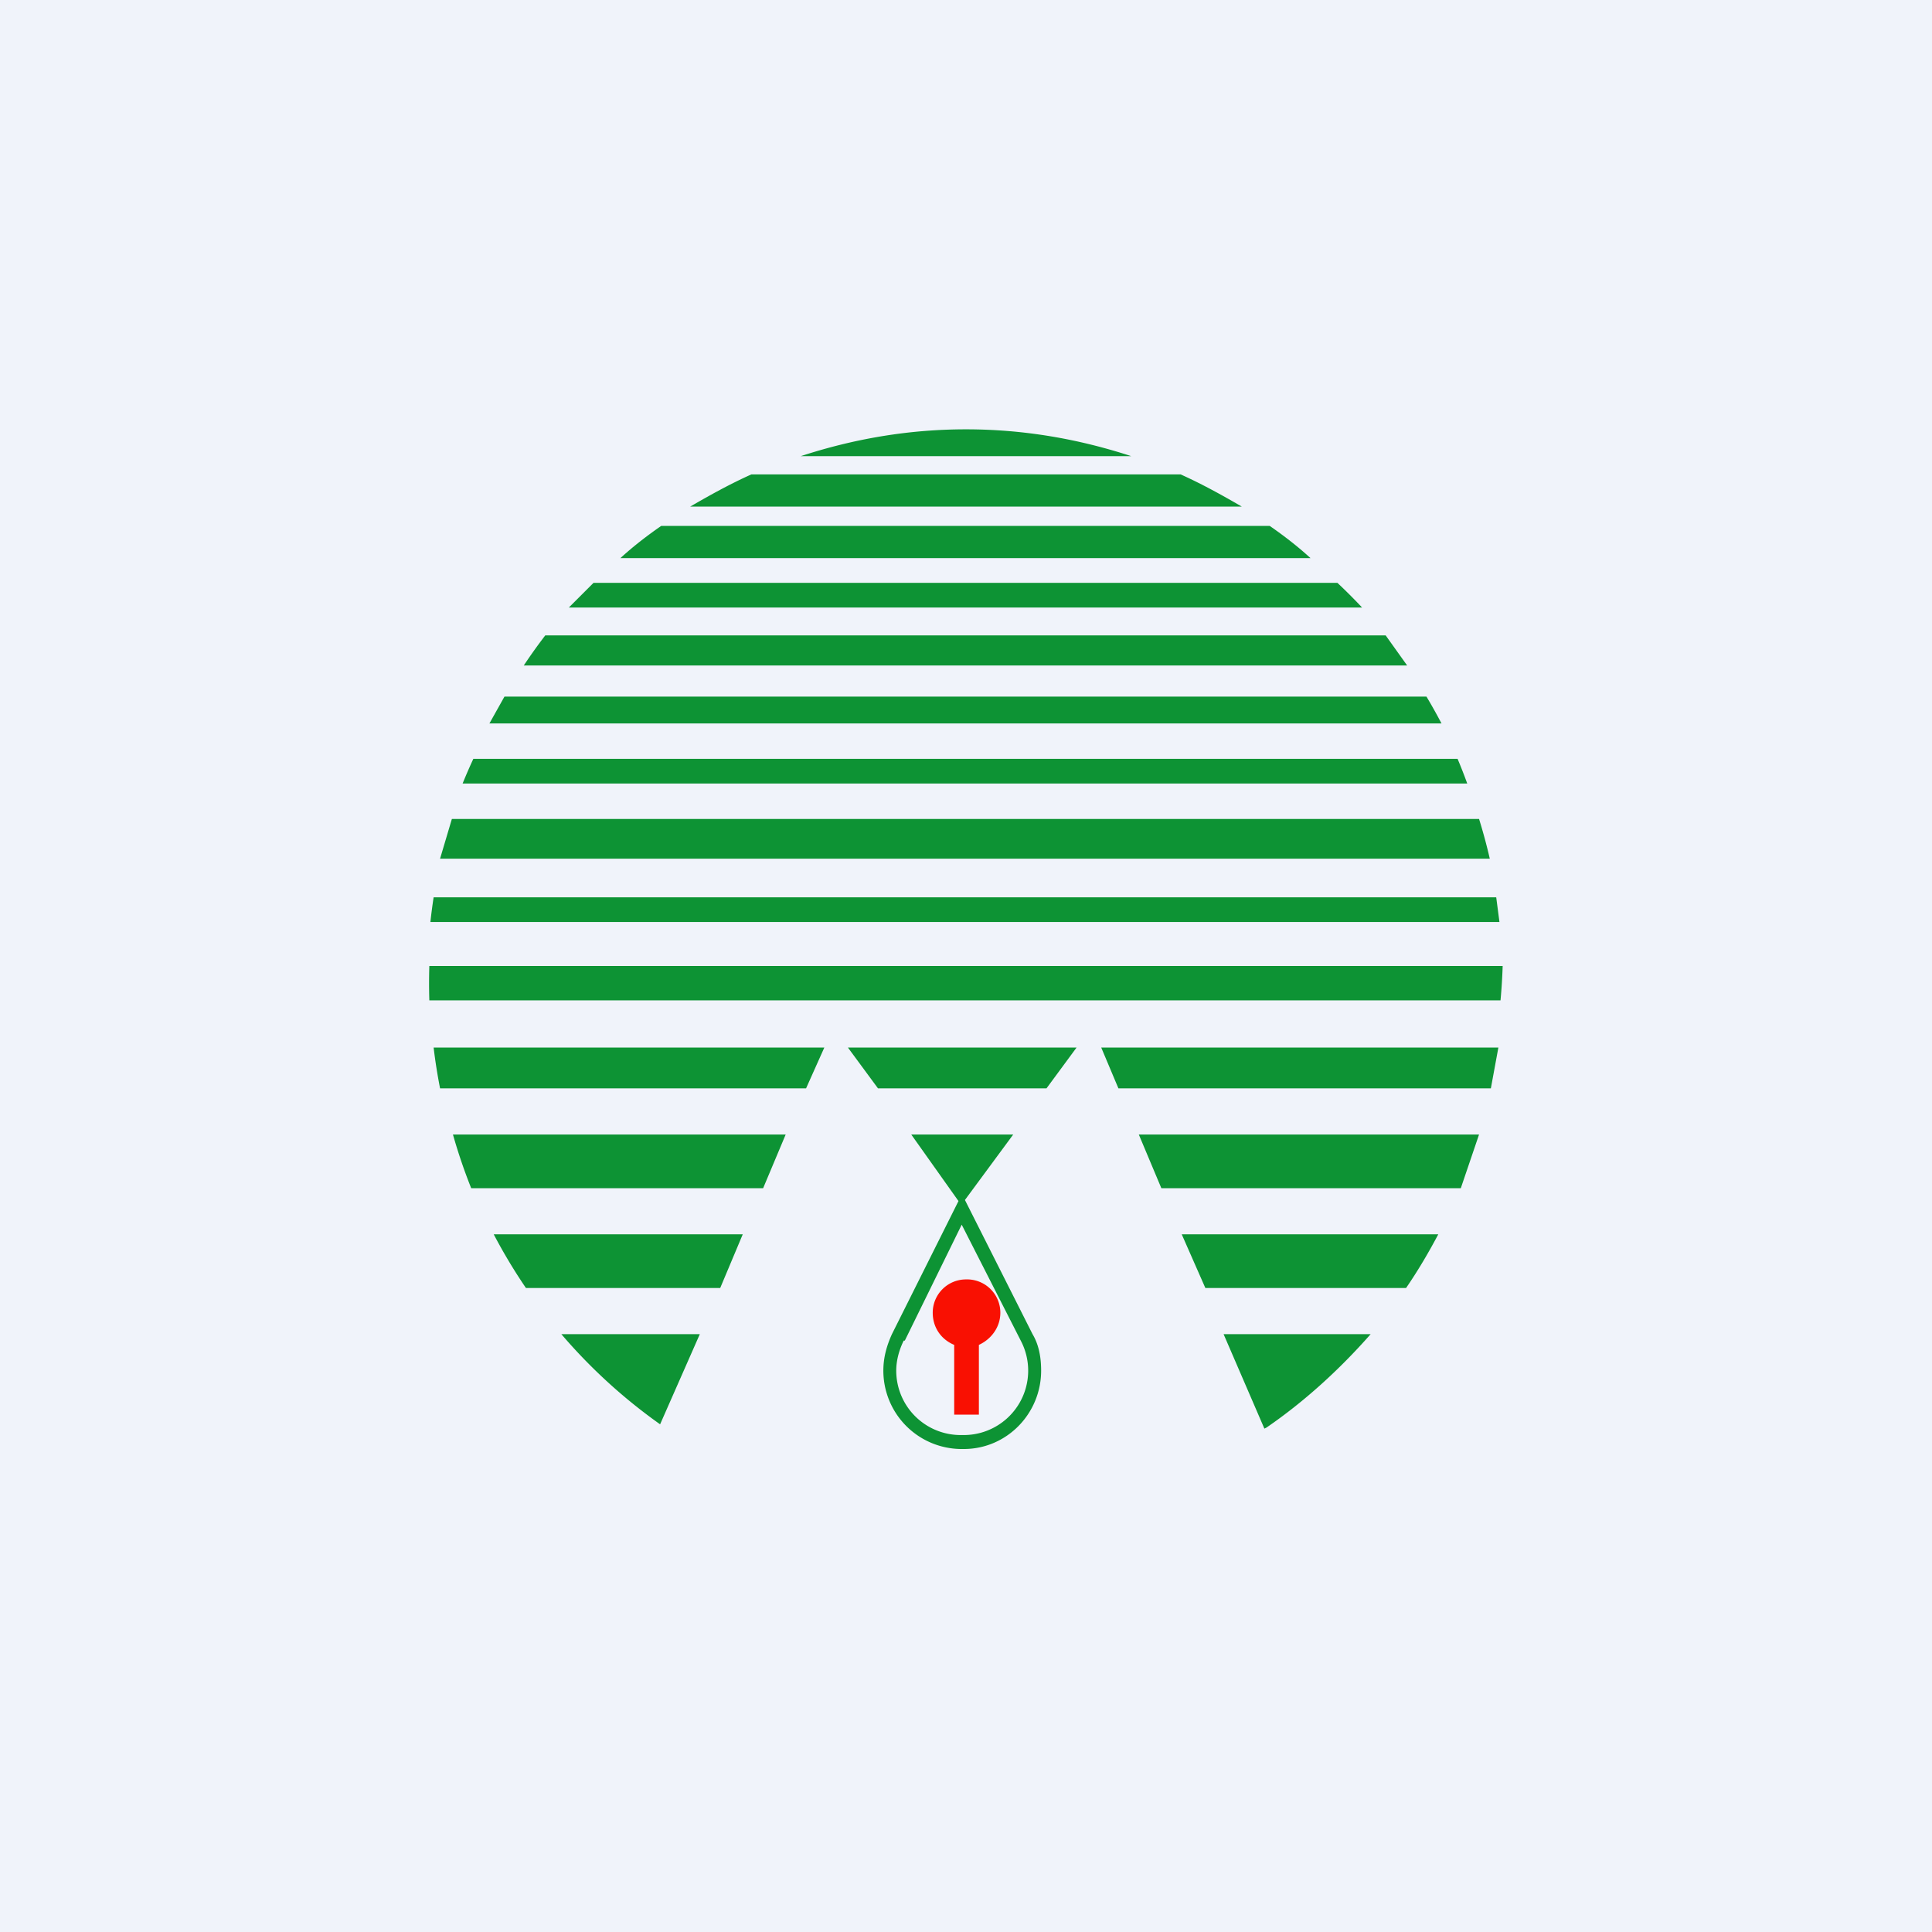 <!-- by TradingView --><svg width="18" height="18" viewBox="0 0 18 18" xmlns="http://www.w3.org/2000/svg"><path fill="#F0F3FA" d="M0 0h18v18H0z"/><path d="M9.12 12.53c.11-.05.2-.16.2-.3a.31.31 0 0 0-.32-.31.31.31 0 0 0-.31.31c0 .14.08.25.2.3v.65h.23v-.65Z" fill="#F91002"/><path fill-rule="evenodd" d="M11.8 13.3c.35-.24.68-.54.97-.87H11.4l.38.88Zm-.57-1.3h1.87c.11-.16.21-.33.3-.5h-2.39l.22.5Zm-.4-.93h2.78l.17-.5h-3.17l.21.5Zm-.41-.93h3.47l.07-.38h-3.7l.16.38ZM4 9.32h9.98A5.33 5.33 0 0 0 14 9H4a5.2 5.2 0 0 0 0 .32Zm.01-.73h9.96l-.03-.23h-9.9a5.2 5.2 0 0 0-.03.23Zm.1-.59h9.77a5.09 5.09 0 0 0-.1-.37H4.21L4.1 8Zm.2-.7h9.36a5.04 5.04 0 0 0-.09-.23H4.41a5.1 5.1 0 0 0-.1.23Zm.24-.56h8.88a5.07 5.07 0 0 0-.14-.25H4.7l-.14.25Zm.32-.54h8.24l-.2-.28H5.08a5.1 5.1 0 0 0-.2.28Zm.42-.54h7.4a5.14 5.14 0 0 0-.23-.23H5.53l-.23.23Zm6.54-.76c.13.09.26.19.38.3H5.78c.12-.11.25-.21.38-.3h5.68ZM11 4.42c.2.09.38.19.57.3H6.43c.19-.11.37-.21.57-.3h4ZM9 4c.54 0 1.05.09 1.54.25H7.46C7.95 4.09 8.46 4 9 4Zm-4.9 6.14a5.16 5.16 0 0 1-.06-.38h3.64l-.17.38h-3.4Zm4.08 0-.28-.38h2.13l-.28.38H8.18Zm.3.43h.96l-.45.61.63 1.25c.06.1.08.22.08.34 0 .4-.32.73-.72.73h-.03a.73.73 0 0 1-.72-.73c0-.12.03-.23.08-.34l.62-1.24-.44-.62Zm-4.26 0h3.1l-.21.5H4.39a5.1 5.1 0 0 1-.17-.5Zm.38.93h2.32l-.21.5H4.9a5.1 5.1 0 0 1-.3-.5Zm.63.93h1.29l-.37.84a5.06 5.06 0 0 1-.92-.84Zm3.2.06.53-1.08.55 1.08a.6.6 0 0 1-.53.88h-.03a.6.6 0 0 1-.6-.6c0-.1.03-.2.07-.28Z" fill="#0D9334"/></svg>